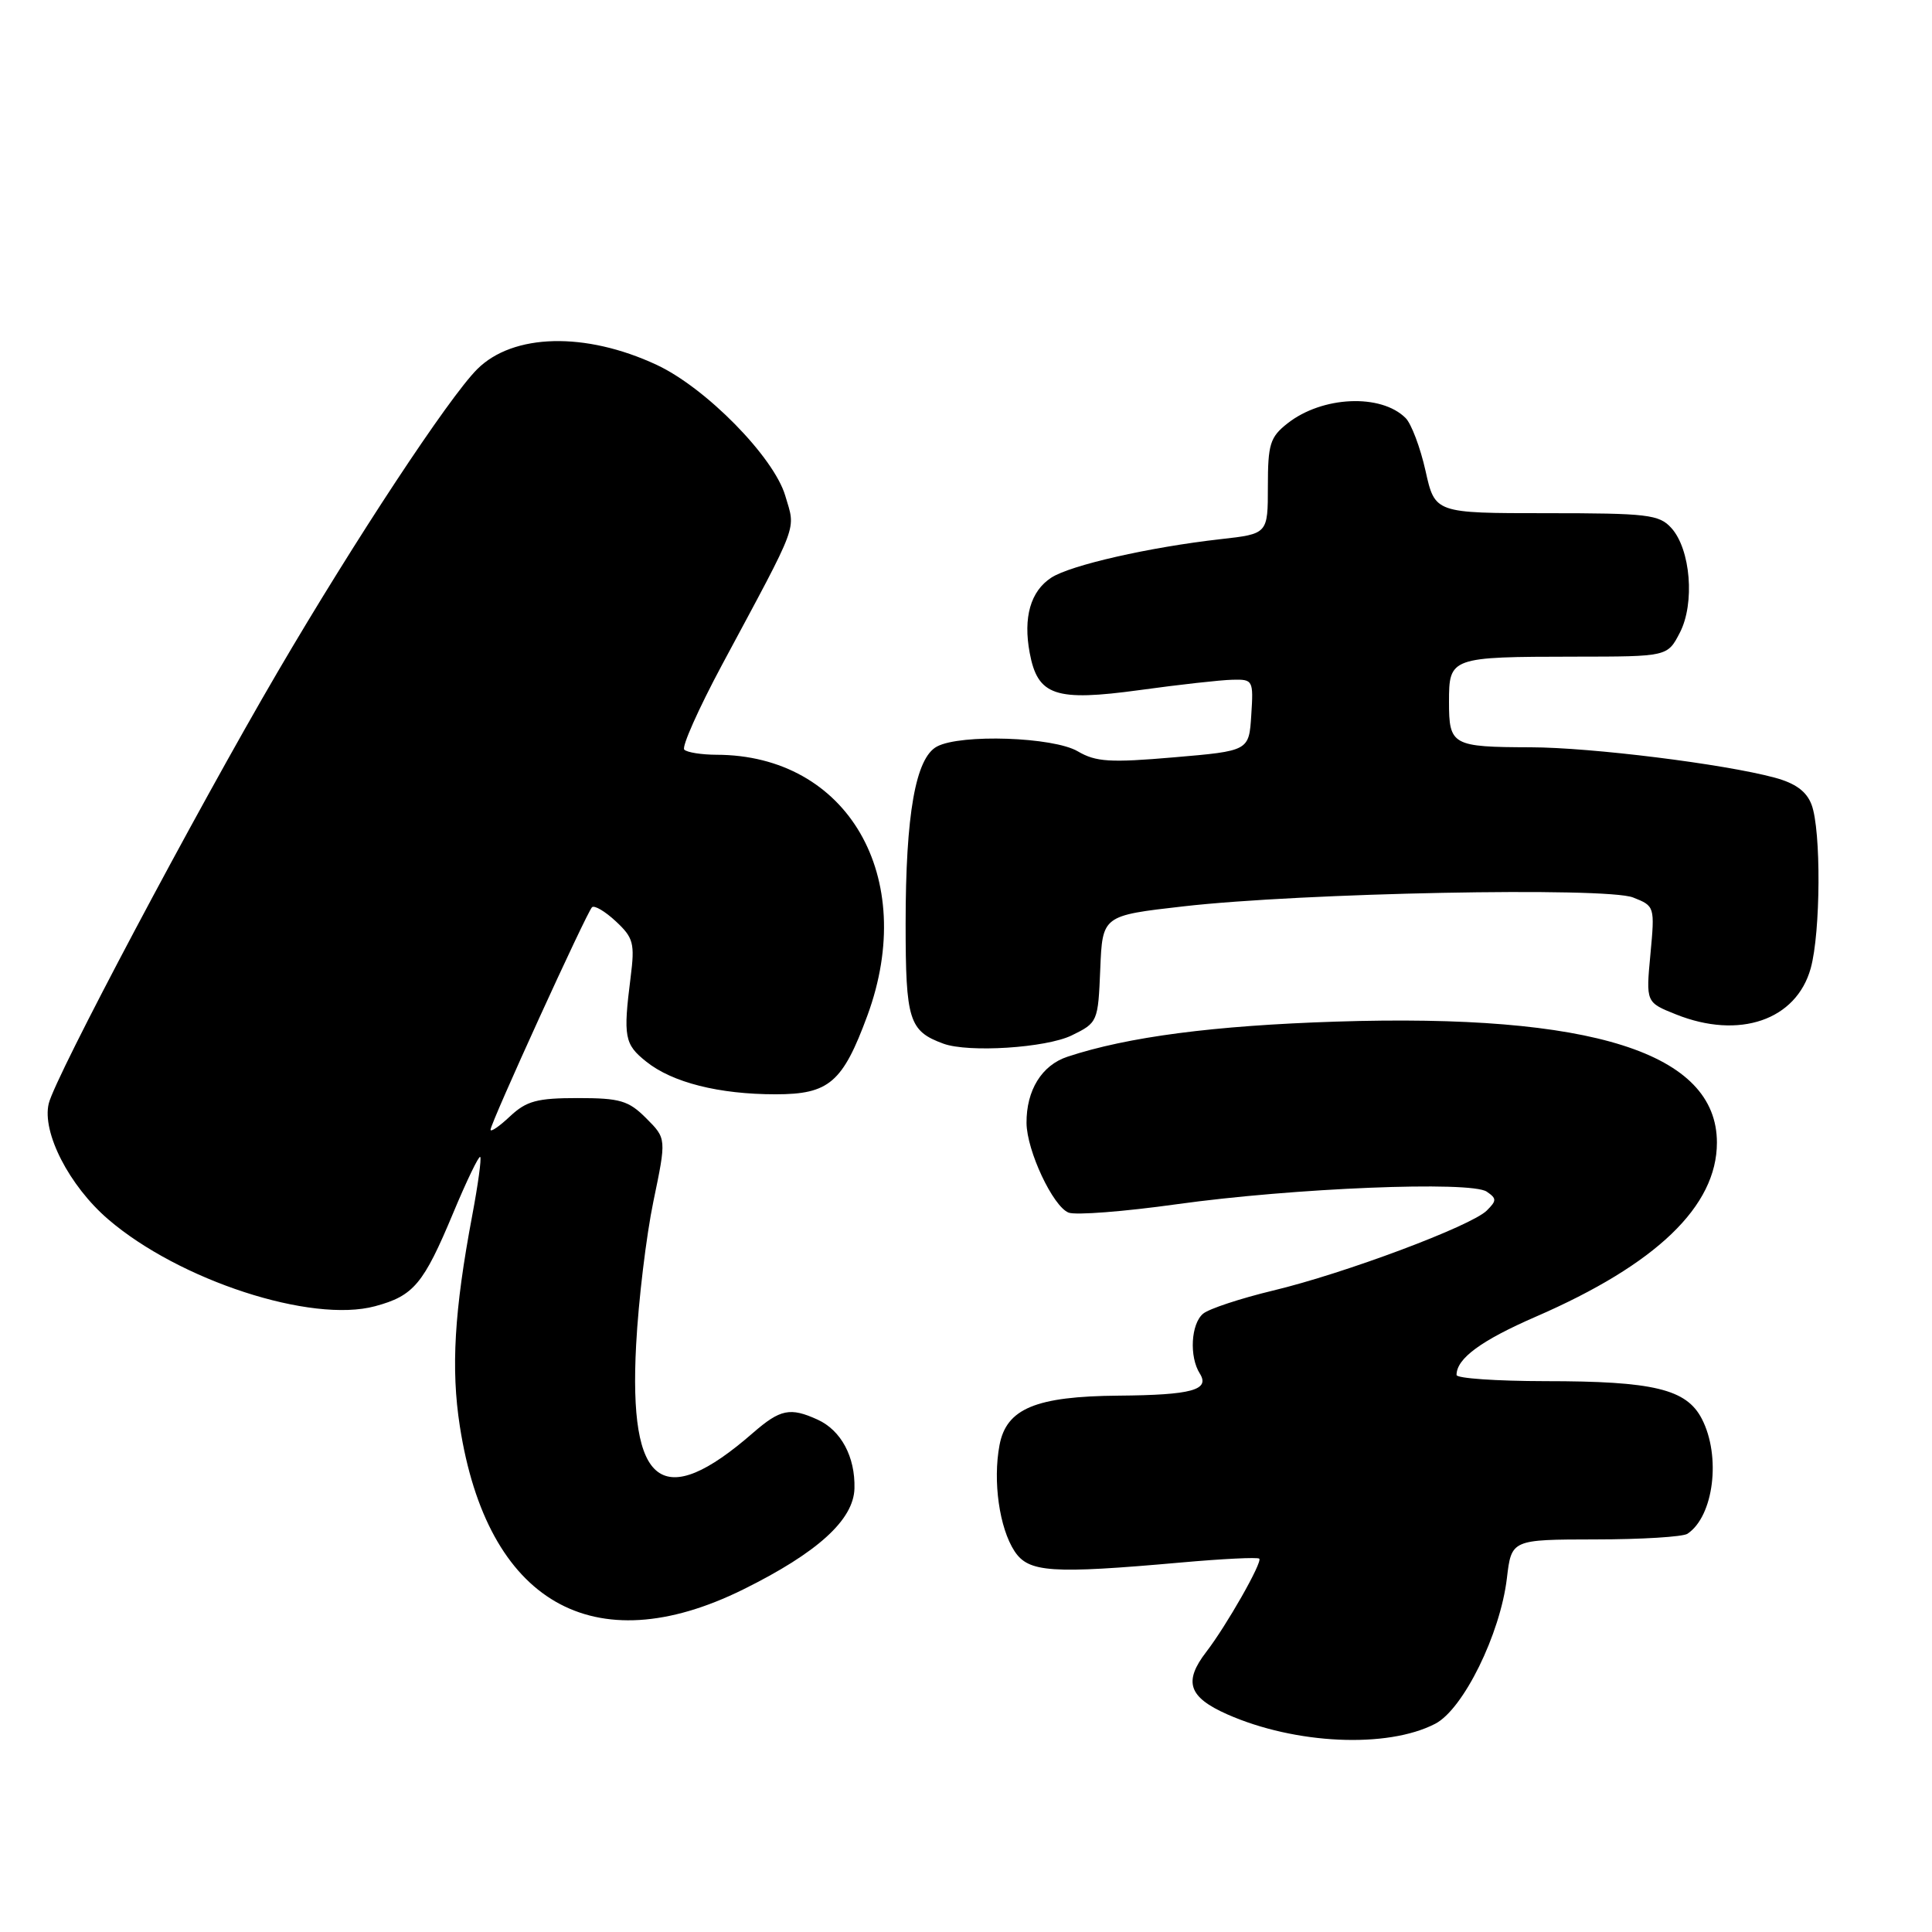 <?xml version="1.0" encoding="UTF-8" standalone="no"?>
<!DOCTYPE svg PUBLIC "-//W3C//DTD SVG 1.1//EN" "http://www.w3.org/Graphics/SVG/1.1/DTD/svg11.dtd" >
<svg xmlns="http://www.w3.org/2000/svg" xmlns:xlink="http://www.w3.org/1999/xlink" version="1.1" viewBox="0 0 256 256">
 <g >
 <path fill="currentColor"
d=" M 190.17 228.41 C 193.89 226.49 198.79 216.53 199.67 209.13 C 200.28 204.00 200.28 204.00 211.39 203.98 C 217.50 203.98 223.00 203.64 223.60 203.23 C 227.08 200.91 228.07 192.96 225.50 188.00 C 223.46 184.06 219.11 183.01 204.75 183.01 C 198.29 183.00 193.00 182.64 193.00 182.19 C 193.00 180.01 196.24 177.63 203.50 174.47 C 219.50 167.52 227.50 159.82 227.50 151.40 C 227.50 139.51 211.02 134.27 177.00 135.37 C 160.88 135.89 149.42 137.38 141.45 140.02 C 138.04 141.14 135.99 144.47 136.02 148.80 C 136.05 152.48 139.53 159.88 141.60 160.68 C 142.53 161.04 148.97 160.54 155.90 159.57 C 171.38 157.41 194.90 156.46 197.00 157.90 C 198.33 158.81 198.33 159.09 197.00 160.41 C 194.93 162.46 178.13 168.75 168.67 171.01 C 164.36 172.05 160.20 173.42 159.42 174.07 C 157.81 175.41 157.56 179.76 158.98 182.00 C 160.36 184.18 157.91 184.85 148.22 184.93 C 137.25 185.02 133.35 186.64 132.44 191.49 C 131.54 196.27 132.42 202.47 134.43 205.54 C 136.29 208.37 139.28 208.57 156.49 207.04 C 161.98 206.55 166.65 206.32 166.86 206.53 C 167.31 206.98 162.50 215.43 159.84 218.88 C 156.79 222.84 157.48 224.88 162.62 227.16 C 171.63 231.14 183.82 231.70 190.17 228.41 Z  M 98.46 210.62 C 108.31 205.75 113.12 201.39 113.22 197.22 C 113.33 193.04 111.45 189.53 108.34 188.11 C 104.70 186.45 103.39 186.72 99.78 189.86 C 87.75 200.35 83.29 197.00 84.29 178.21 C 84.60 172.32 85.63 163.76 86.58 159.18 C 88.31 150.86 88.31 150.86 85.63 148.18 C 83.29 145.83 82.16 145.50 76.56 145.50 C 71.16 145.50 69.76 145.88 67.58 147.92 C 66.16 149.26 65.00 150.05 65.00 149.69 C 65.00 148.81 77.71 120.96 78.44 120.22 C 78.75 119.91 80.17 120.75 81.60 122.08 C 83.94 124.26 84.13 124.99 83.56 129.50 C 82.56 137.40 82.74 138.37 85.63 140.67 C 89.08 143.44 95.27 145.00 102.77 145.00 C 109.86 145.00 111.66 143.45 114.94 134.55 C 121.68 116.19 112.32 100.03 94.92 100.01 C 92.95 100.00 91.03 99.70 90.67 99.33 C 90.30 98.97 92.56 93.91 95.68 88.08 C 106.01 68.83 105.43 70.38 104.05 65.68 C 102.53 60.55 93.53 51.38 87.00 48.34 C 77.56 43.94 67.98 44.18 63.23 48.92 C 59.45 52.70 46.99 71.60 36.81 89.00 C 25.94 107.57 7.31 142.68 6.46 146.22 C 5.53 150.04 9.18 157.14 14.34 161.57 C 23.76 169.66 41.25 175.36 49.70 173.08 C 54.82 171.70 56.11 170.16 60.05 160.73 C 61.83 156.46 63.45 153.11 63.63 153.30 C 63.82 153.49 63.34 156.98 62.57 161.07 C 60.20 173.68 59.74 181.34 60.93 188.98 C 64.55 212.31 78.62 220.42 98.46 210.62 Z  M 142.00 137.20 C 145.46 135.51 145.50 135.40 145.79 128.41 C 146.08 121.32 146.08 121.32 156.79 120.10 C 172.49 118.30 212.79 117.51 216.39 118.92 C 219.26 120.05 219.28 120.11 218.69 126.44 C 218.09 132.82 218.09 132.82 222.07 134.41 C 230.45 137.77 238.02 135.18 239.93 128.30 C 241.25 123.55 241.32 109.98 240.04 106.62 C 239.38 104.86 237.90 103.78 235.15 103.04 C 228.40 101.22 210.85 99.04 202.83 99.02 C 192.42 98.99 192.00 98.76 192.00 93.01 C 192.00 87.09 192.17 87.03 208.72 87.01 C 220.95 87.00 220.95 87.00 222.59 83.83 C 224.60 79.95 224.02 72.78 221.46 69.96 C 219.85 68.18 218.32 68.00 204.92 68.00 C 190.14 68.00 190.14 68.00 188.89 62.39 C 188.20 59.30 187.01 56.15 186.25 55.39 C 182.98 52.13 175.20 52.48 170.60 56.10 C 168.29 57.92 168.00 58.85 168.00 64.44 C 168.00 70.74 168.00 70.74 161.75 71.44 C 152.32 72.50 141.82 74.89 139.29 76.55 C 136.55 78.34 135.56 81.82 136.44 86.51 C 137.50 92.19 139.81 92.97 151.00 91.44 C 156.22 90.72 161.76 90.10 163.30 90.07 C 166.03 90.00 166.10 90.13 165.80 94.75 C 165.50 99.50 165.50 99.50 155.56 100.35 C 147.08 101.08 145.21 100.96 142.82 99.56 C 139.59 97.65 127.31 97.23 124.15 98.92 C 121.32 100.43 120.00 107.90 120.00 122.39 C 120.00 135.20 120.45 136.62 125.00 138.29 C 128.33 139.51 138.61 138.85 142.00 137.20 Z "/>
</g>
</svg>